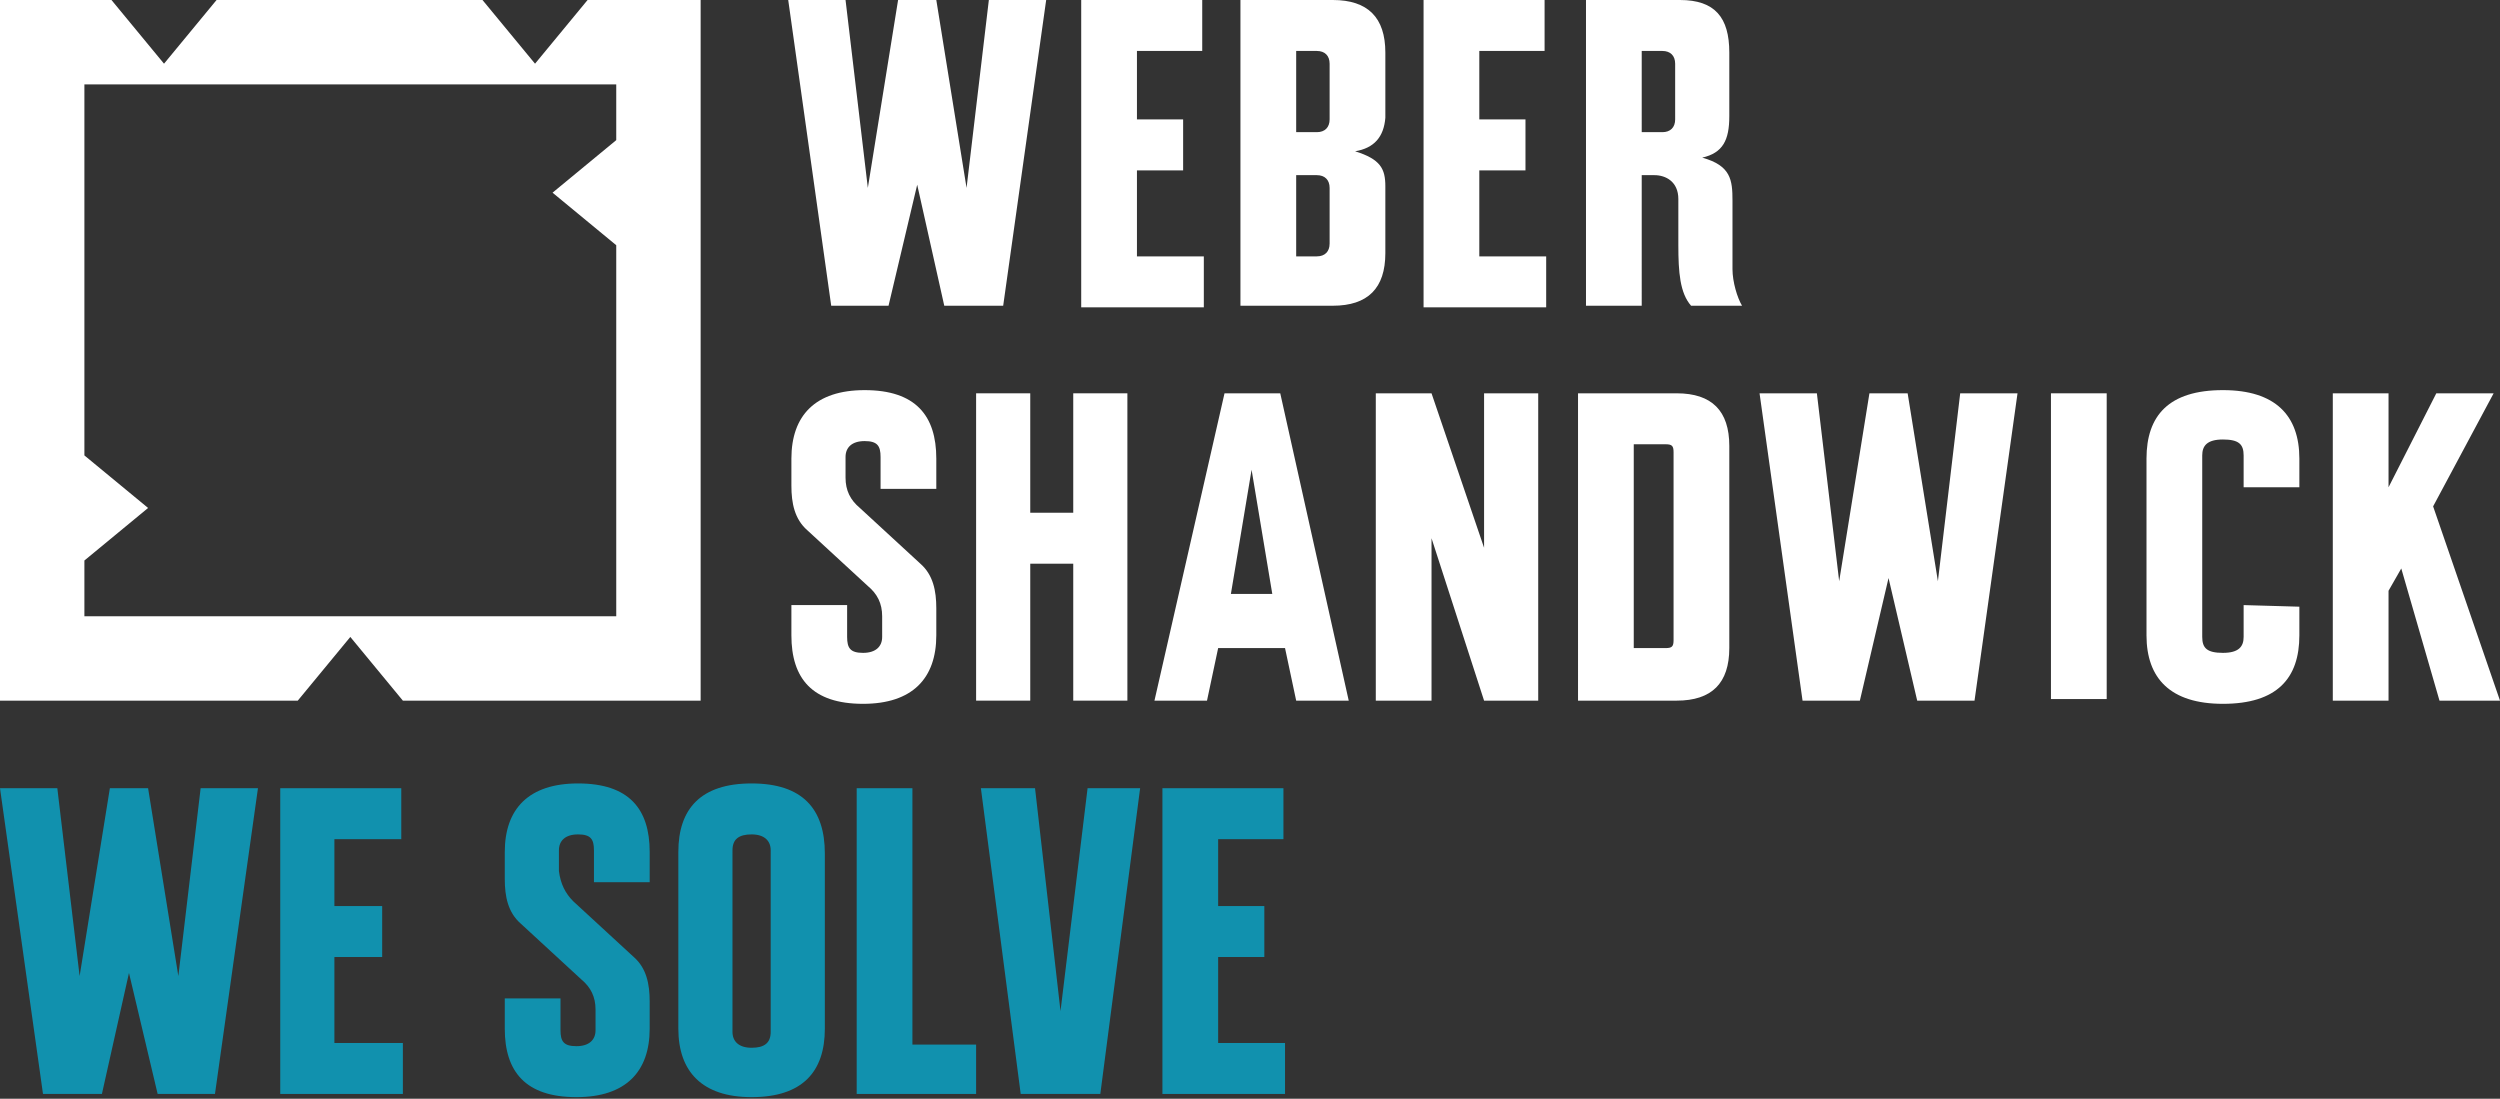 <?xml version="1.0" encoding="utf-8"?>
<!-- Generator: Adobe Illustrator 22.0.1, SVG Export Plug-In . SVG Version: 6.00 Build 0)  -->
<svg version="1.1" baseProfile="tiny" id="Camada_1"
	 xmlns="http://www.w3.org/2000/svg" xmlns:xlink="http://www.w3.org/1999/xlink" x="0px" y="0px" viewBox="0 0 157 69"
	 xml:space="preserve">
<rect x="0" y="0" width="157" height="69" fill="#333333" stroke="none"/>
<path fill="#1191AE" d="M36,56.6l3.8,3.5c0.8,0.7,1,1.7,1,2.8v1.7c0,2.7-1.5,4.3-4.6,4.3c-3.2,0-4.5-1.6-4.5-4.3v-1.9h3.5v2
	c0,0.7,0.2,1,1,1c0.8,0,1.2-0.4,1.2-1v-1.3c0-0.8-0.3-1.4-0.9-1.9l-3.8-3.5c-0.8-0.7-1-1.7-1-2.8v-1.7c0-2.7,1.5-4.3,4.6-4.3
	c3.2,0,4.5,1.6,4.5,4.3v1.9h-3.5v-2c0-0.7-0.2-1-1-1c-0.8,0-1.2,0.4-1.2,1v1.3C35.2,55.5,35.5,56.1,36,56.6z"/>
<path fill="#1191AE" d="M47.2,49.2c-3.2,0-4.6,1.6-4.6,4.3v11.1c0,2.7,1.5,4.3,4.6,4.3c3.2,0,4.6-1.6,4.6-4.3V53.6
	C51.8,50.8,50.4,49.2,47.2,49.2z M48.4,64.8c0,0.7-0.4,1-1.2,1c-0.8,0-1.2-0.4-1.2-1V53.4c0-0.7,0.4-1,1.2-1c0.8,0,1.2,0.4,1.2,1
	V64.8z"/>
<polygon fill="#1191AE" points="57.3,49.5 57.3,65.6 61.3,65.6 61.3,68.7 53.8,68.7 53.8,49.5 "/>
<polygon fill="#1191AE" points="68.3,49.5 71.6,49.5 69.1,68.7 64.1,68.7 61.6,49.5 65,49.5 66.6,63.5 "/>
<polygon fill="#1191AE" points="80.6,52.7 76.5,52.7 76.5,56.9 79.4,56.9 79.4,60.1 76.5,60.1 76.5,65.5 80.7,65.5 80.7,68.7 
	73,68.7 73,49.5 80.6,49.5 "/>
<polygon fill="#1191AE" points="8.1,61.1 6.4,68.7 2.7,68.7 0,49.5 3.6,49.5 5,61.3 6.9,49.5 9.3,49.5 11.2,61.3 12.6,49.5 
	16.2,49.5 13.5,68.7 9.9,68.7 "/>
<polygon fill="#1191AE" points="25.2,52.7 21,52.7 21,56.9 24,56.9 24,60.1 21,60.1 21,65.5 25.3,65.5 25.3,68.7 17.6,68.7 
	17.6,49.5 25.2,49.5 "/>
<polygon fill="#FFFFFF" points="153,24.7 156.6,24.7 152.8,31.8 157,44 153.2,44 150.8,35.7 150,37.1 150,44 146.5,44 146.5,24.7 
	150,24.7 150,30.6 "/>
<path fill="#FFFFFF" d="M144.4,38.1v1.8c0,2.7-1.4,4.3-4.8,4.3c-3.3,0-4.8-1.6-4.8-4.3V28.8c0-2.7,1.4-4.3,4.8-4.3
	c3.3,0,4.8,1.6,4.8,4.3v1.8h-3.5v-2c0-0.7-0.3-1-1.3-1c-1,0-1.3,0.4-1.3,1V40c0,0.7,0.3,1,1.3,1c1,0,1.3-0.4,1.3-1v-2L144.4,38.1
	L144.4,38.1z"/>
<rect x="128.8" y="24.7" fill="#FFFFFF" width="3.5" height="19.2"/>
<polygon fill="#FFFFFF" points="120.4,44 118.6,36.3 116.8,44 113.2,44 110.5,24.7 114.1,24.7 115.5,36.5 117.4,24.7 119.8,24.7 
	121.7,36.5 123.1,24.7 126.7,24.7 124,44 "/>
<path fill="#FFFFFF" d="M105.3,24.7h-6.2V44h6.2c2.2,0,3.3-1.1,3.3-3.3V28C108.6,25.8,107.5,24.7,105.3,24.7z M105.1,40.2
	c0,0.4-0.1,0.5-0.5,0.5h-2V27.9h2c0.4,0,0.5,0.1,0.5,0.5V40.2z"/>
<polygon fill="#FFFFFF" points="93.2,24.7 96.6,24.7 96.6,44 93.2,44 89.9,33.8 89.9,44 86.4,44 86.4,24.7 89.9,24.7 93.2,34.4 "/>
<path fill="#FFFFFF" d="M80.4,24.7h-3.5L72.5,44h3.3l0.7-3.3h4.2l0.7,3.3h3.3L80.4,24.7z M77.3,37.3l1.3-7.8l1.3,7.8H77.3z"/>
<polygon fill="#FFFFFF" points="67.4,24.7 70.8,24.7 70.8,44 67.4,44 67.4,35.4 64.7,35.4 64.7,44 61.3,44 61.3,24.7 64.7,24.7 
	64.7,32.2 67.4,32.2 "/>
<path fill="#FFFFFF" d="M54,31.9l3.8,3.5c0.8,0.7,1,1.7,1,2.8v1.7c0,2.7-1.5,4.3-4.6,4.3c-3.2,0-4.5-1.6-4.5-4.3v-1.9h3.5v2
	c0,0.7,0.2,1,1,1c0.8,0,1.2-0.4,1.2-1v-1.3c0-0.8-0.3-1.4-0.9-1.9l-3.8-3.5c-0.8-0.7-1-1.7-1-2.8v-1.7c0-2.7,1.5-4.3,4.6-4.3
	c3.2,0,4.5,1.6,4.5,4.3v1.9h-3.5v-2c0-0.7-0.2-1-1-1c-0.8,0-1.2,0.4-1.2,1V30C53.1,30.8,53.4,31.4,54,31.9z"/>
<path fill="#FFFFFF" d="M108.8,16.9v-4.3c0-1.3-0.1-2.2-1.9-2.7c1.3-0.3,1.7-1.1,1.7-2.6V3.3c0-2.2-0.9-3.3-3.1-3.3h-5.9v19.2h3.5
	V11h0.8c0.7,0,1.5,0.4,1.5,1.5v2.9c0,1.7,0.1,3,0.8,3.8h3.2C109.1,18.7,108.8,17.7,108.8,16.9z M105.2,7.5c0,0.5-0.3,0.8-0.8,0.8
	h-1.3V3.2h1.3c0.5,0,0.8,0.3,0.8,0.8V7.5z"/>
<path fill="#FFFFFF" d="M97,0v3.2h-4.1v4.3h2.9v3.2h-2.9v5.4h4.2v3.2c-7.7,0-7.7,0-7.7,0V0H97z"/>
<path fill="#FFFFFF" d="M87,7.4V3.3C87,1.1,85.9,0,83.7,0h-5.8v19.2h5.8c2.2,0,3.3-1.1,3.3-3.3v-4.2c0-1.1-0.3-1.7-1.9-2.2
	C86.3,9.3,86.9,8.6,87,7.4z M83.5,15.3c0,0.5-0.3,0.8-0.8,0.8h-1.3V11h1.3c0.5,0,0.8,0.3,0.8,0.8V15.3z M83.5,7.5
	c0,0.5-0.3,0.8-0.8,0.8h-1.3V3.2h1.3c0.5,0,0.8,0.3,0.8,0.8V7.5z"/>
<path fill="#FFFFFF" d="M75.5,0v3.2h-4.1v4.3h2.9v3.2h-2.9v5.4h4.2v3.2c-7.7,0-7.7,0-7.7,0V0H75.5z"/>
<polygon fill="#FFFFFF" points="59.3,19.2 57.6,11.6 55.8,19.2 52.2,19.2 49.5,0 53.1,0 54.5,11.8 56.4,0 58.8,0 60.7,11.8 62.1,0 
	65.7,0 63,19.2 "/>
<path fill="#FFFFFF" d="M36.9,0l-3.3,4l-3.3-4H13.6l-3.3,4L7,0H0v44h18.7l3.3-4l3.3,4H44V0H36.9z M38.7,8.8l-4,3.3l4,3.3v23.3H5.3
	v-3.5l4-3.3l-4-3.3V5.3h33.4V8.8z"/>
</svg>
